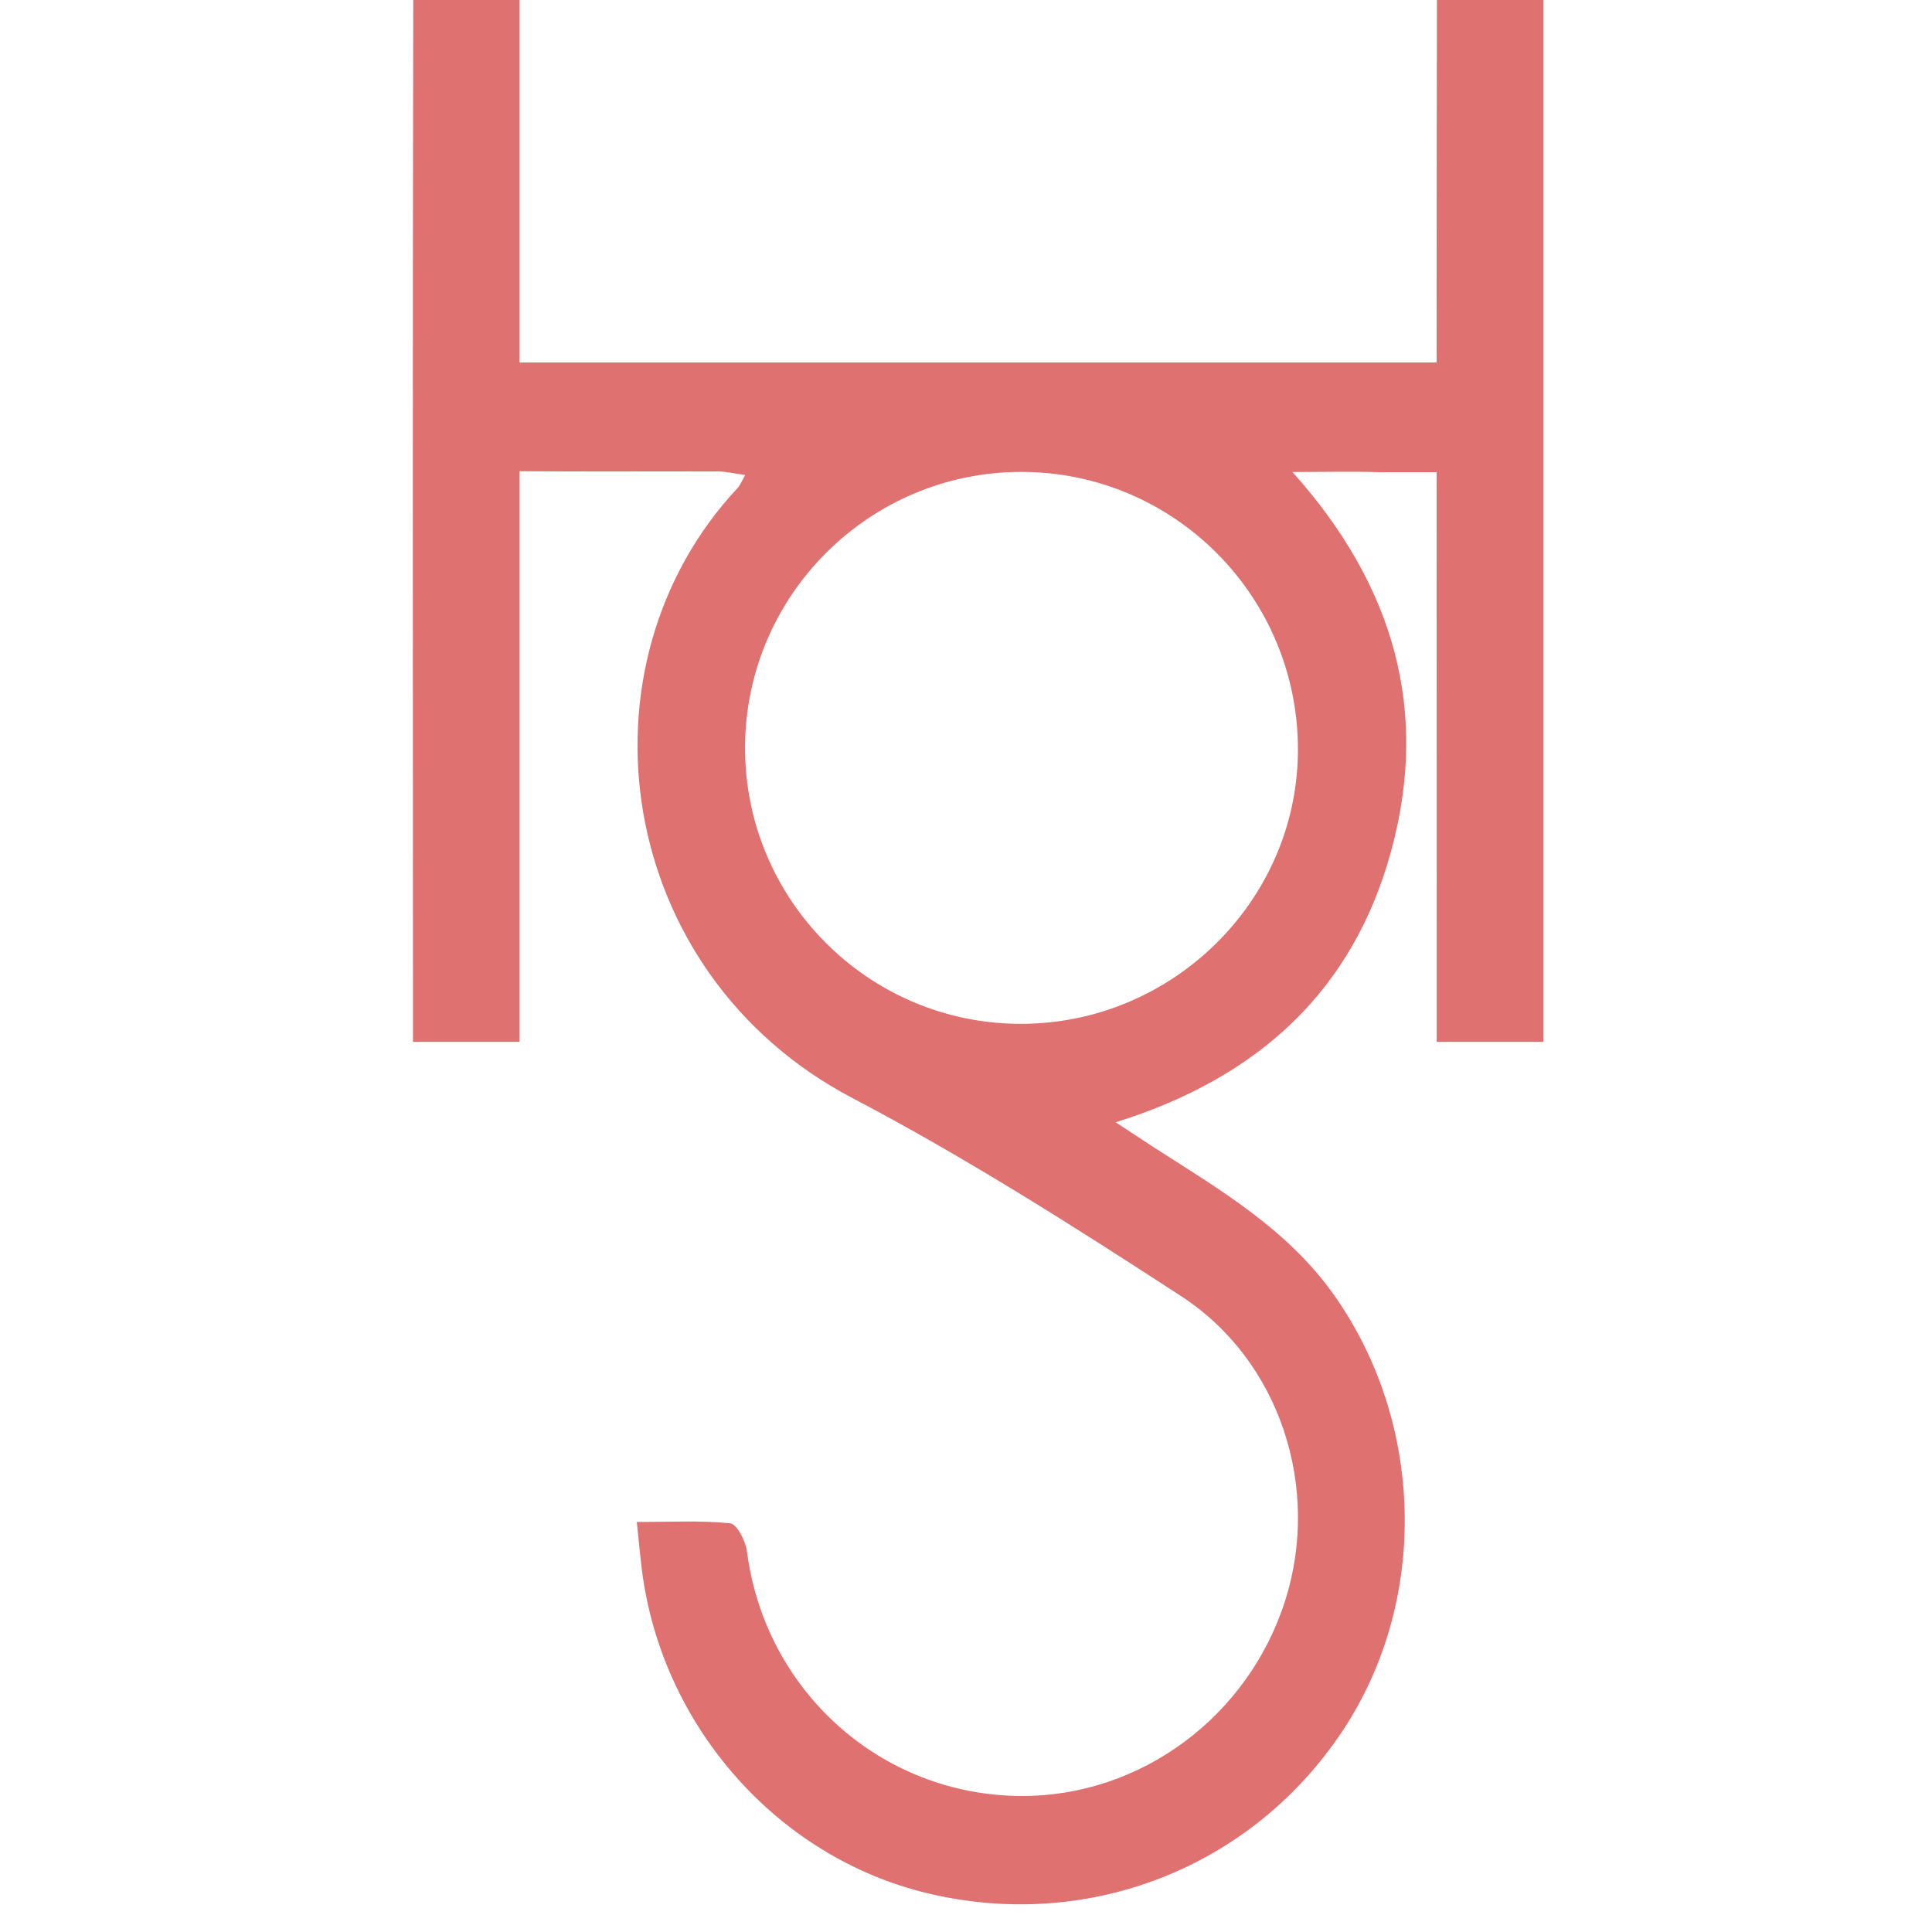 <svg xmlns="http://www.w3.org/2000/svg" xmlns:xlink="http://www.w3.org/1999/xlink" width="500" zoomAndPan="magnify" viewBox="0 0 375 375" height="500" preserveAspectRatio="xMidYMid meet" version="1.0"><defs><clipPath id="43bca9d5cf"><path d="M 80 0 L 299.66 0 L 299.66 370 L 80 370 Z M 80 0 " clip-rule="nonzero"/></clipPath></defs><g clip-path="url(#43bca9d5cf)"><path fill="#e07171" d="M 278.902 0 C 278.852 23.449 278.852 46.91 278.844 70.359 L 100.855 70.359 L 100.855 0 L 80.211 0 C 80.078 67.406 80.137 134.824 80.16 202.23 L 100.855 202.23 L 100.855 91.465 C 113.68 91.555 126.512 91.473 139.344 91.512 C 140.977 91.523 142.609 91.93 144.645 92.203 C 143.887 93.531 143.656 94.203 143.207 94.676 C 110.832 129.262 119.238 188.871 165.453 213.133 C 187.395 224.652 208.422 238.027 229.215 251.555 C 248.543 264.117 256.375 288.832 249.465 310.629 C 242.305 333.211 221.379 348.711 198.195 348.602 C 171.02 348.469 148.477 328.238 144.984 301.105 C 144.727 299.105 143.016 295.809 141.73 295.676 C 135.941 295.086 130.055 295.418 123.598 295.418 C 124.016 299.344 124.254 302.051 124.594 304.746 C 128.445 335.078 150.914 360.504 180.027 367.48 C 211.273 374.977 243.086 362.477 260.695 335.809 C 277.375 310.539 276.465 276.133 258.938 251.363 C 249.855 238.527 236.758 230.918 224.008 222.727 C 221.852 221.34 219.727 219.914 216.551 217.832 C 244.547 209.109 262.727 192.031 270.043 165.102 C 277.367 138.16 270.805 113.879 250.867 91.613 C 257.816 91.613 262.777 91.48 267.723 91.656 C 267.902 91.664 268.078 91.656 278.844 91.645 C 278.844 128.508 278.859 165.367 278.867 202.23 L 299.562 202.23 L 299.562 0 Z M 251.926 145.742 C 251.777 174.969 227.391 198.875 197.871 198.727 C 168.359 198.578 144.484 174.465 144.617 144.93 C 144.75 115.473 168.848 91.539 198.32 91.598 C 228.031 91.645 252.078 115.945 251.926 145.742 Z M 251.926 145.742 " fill-opacity="1" fill-rule="nonzero"/></g></svg>